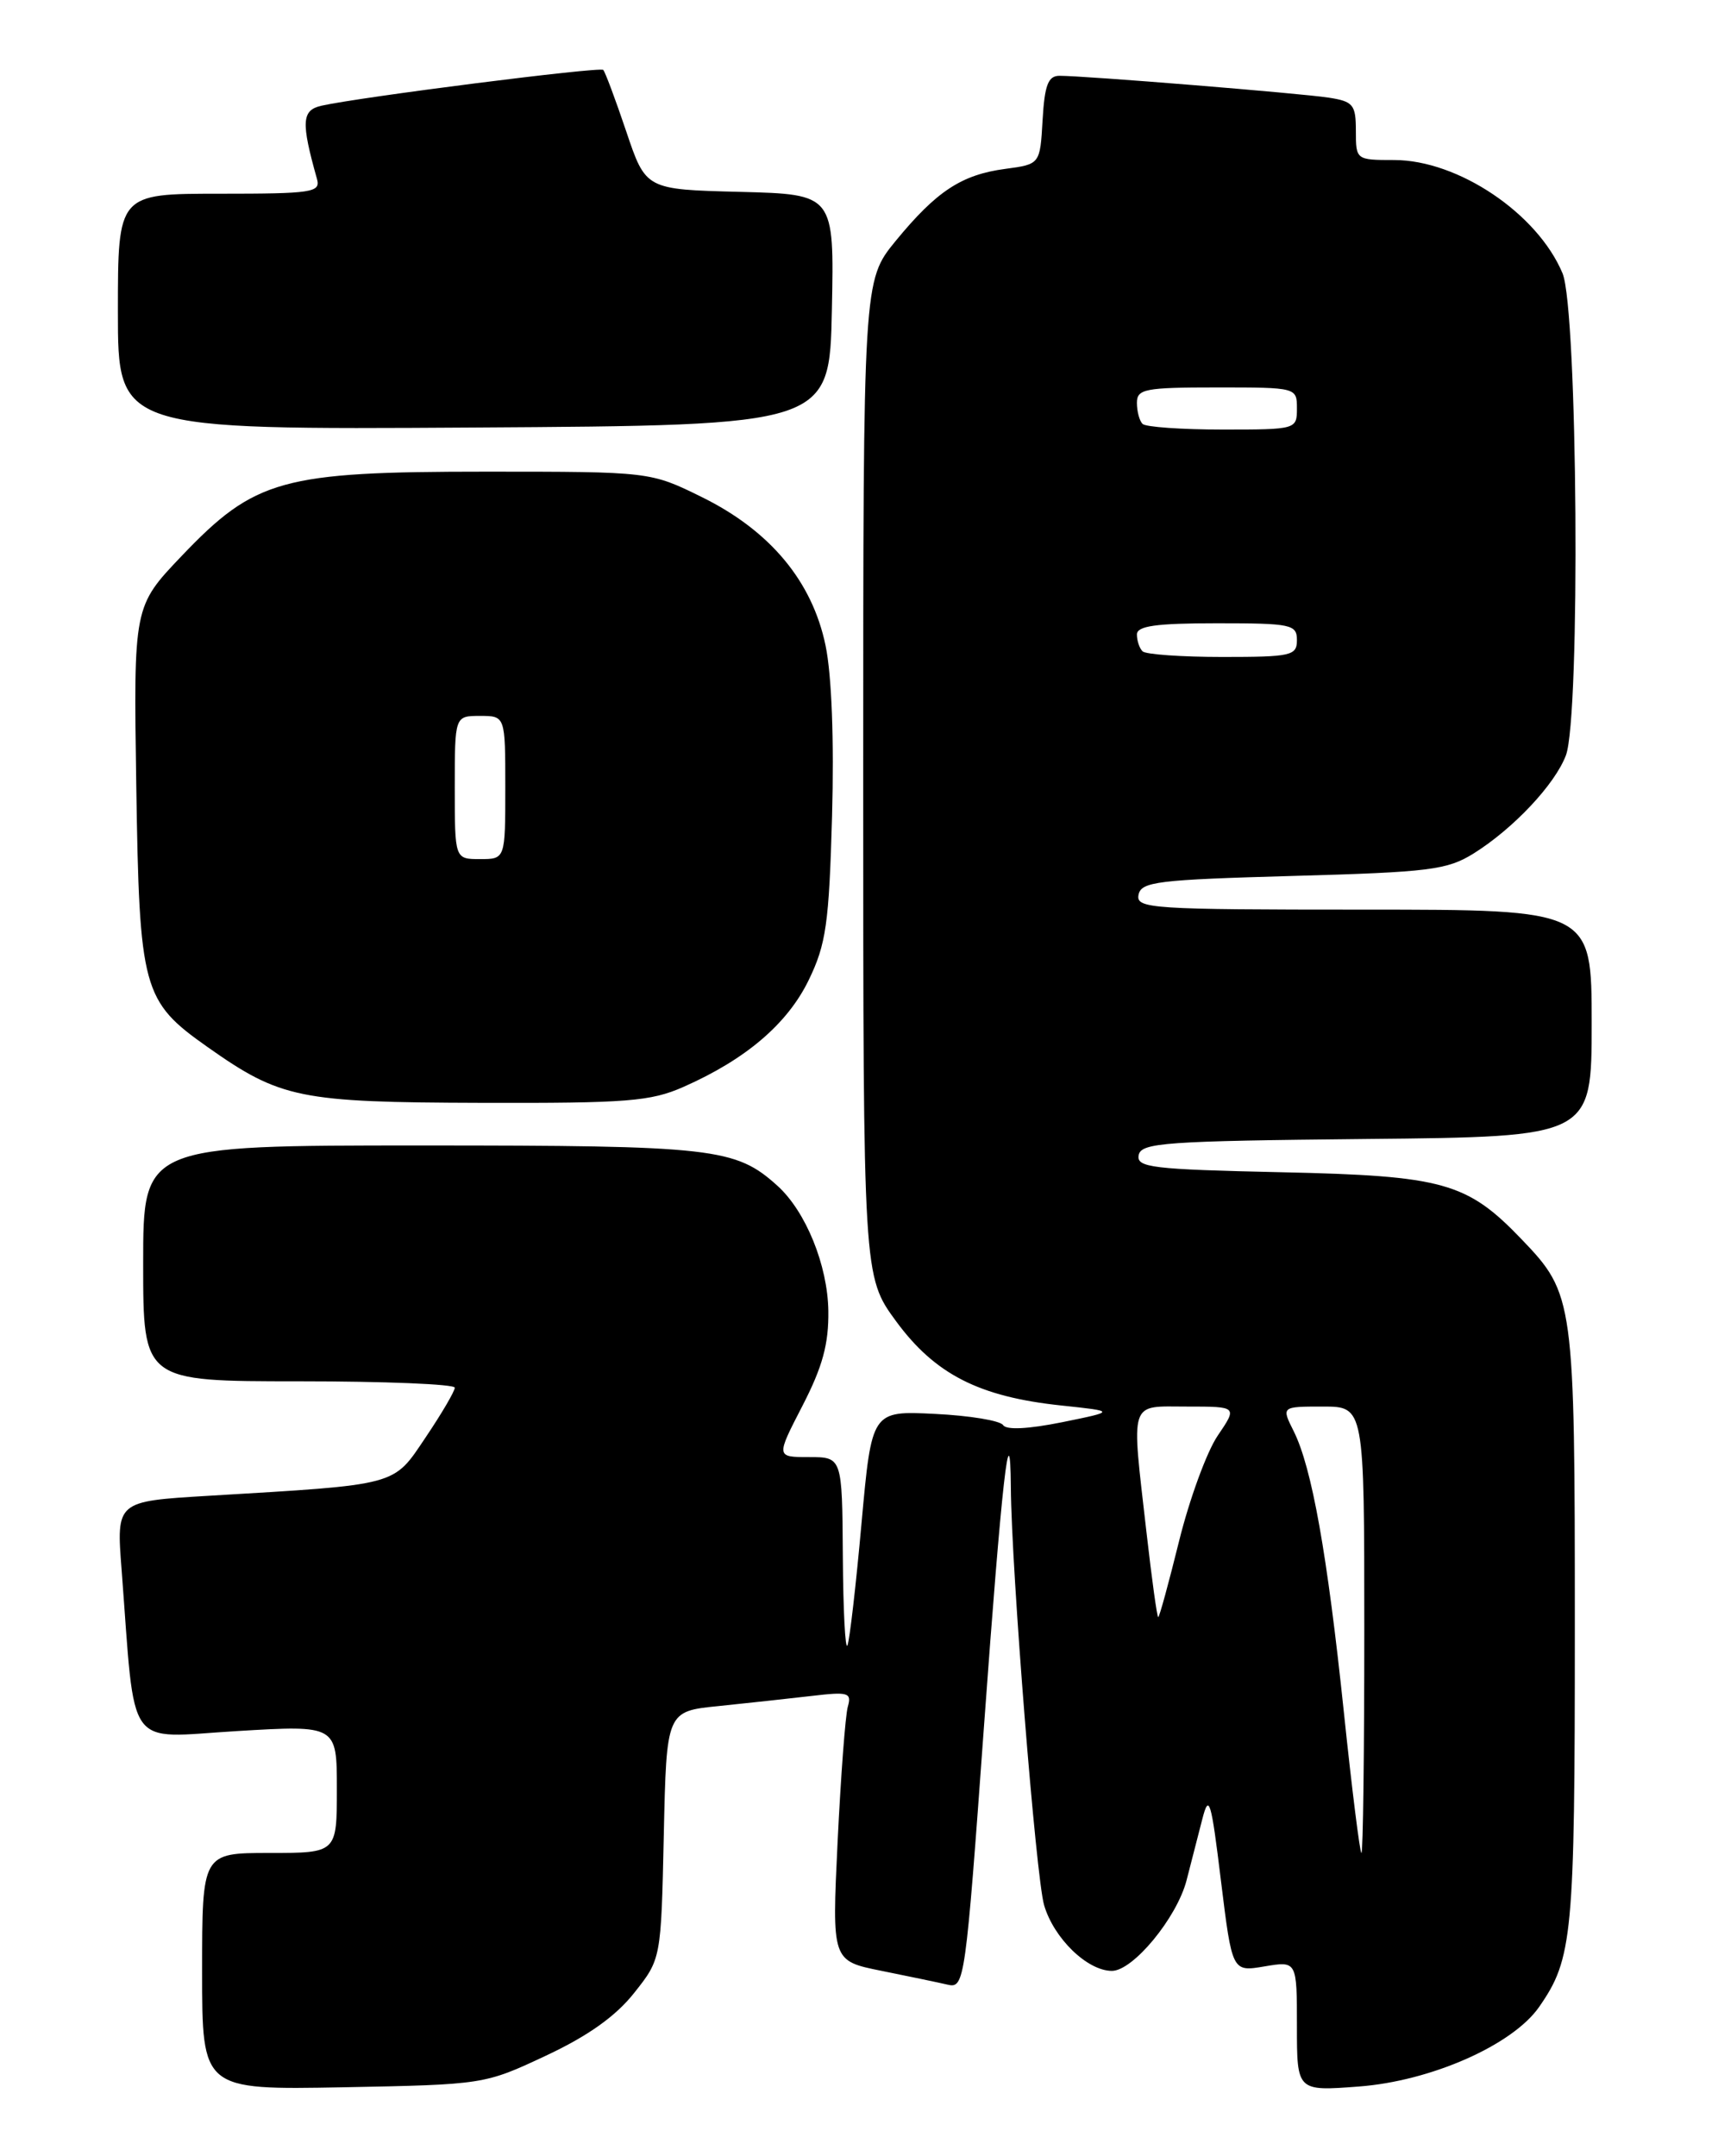 <?xml version="1.0" encoding="UTF-8" standalone="no"?>
<!DOCTYPE svg PUBLIC "-//W3C//DTD SVG 1.1//EN" "http://www.w3.org/Graphics/SVG/1.1/DTD/svg11.dtd" >
<svg xmlns="http://www.w3.org/2000/svg" xmlns:xlink="http://www.w3.org/1999/xlink" version="1.1" viewBox="0 0 204 256">
 <g >
 <path fill="currentColor"
d=" M 64.80 244.08 C 69.82 241.73 73.11 239.39 75.30 236.62 C 78.50 232.59 78.50 232.59 78.82 217.88 C 79.14 203.18 79.14 203.18 85.32 202.56 C 88.72 202.21 93.68 201.67 96.35 201.36 C 100.74 200.84 101.15 200.96 100.67 202.64 C 100.38 203.66 99.84 210.87 99.46 218.66 C 98.78 232.81 98.78 232.81 104.64 233.99 C 107.86 234.64 111.42 235.38 112.54 235.64 C 114.53 236.10 114.65 235.26 116.85 204.83 C 118.95 175.86 119.96 166.92 120.03 176.58 C 120.10 186.41 123.01 222.88 123.98 226.20 C 125.14 230.15 129.12 234.00 132.03 234.00 C 134.54 234.00 139.73 227.71 140.89 223.27 C 141.43 221.19 142.27 217.93 142.76 216.00 C 143.56 212.88 143.81 213.69 144.98 223.31 C 146.31 234.12 146.31 234.12 150.15 233.47 C 154.00 232.82 154.00 232.82 154.00 240.56 C 154.00 248.29 154.00 248.29 161.35 247.73 C 169.91 247.09 179.61 242.81 182.76 238.28 C 186.74 232.56 187.00 229.85 187.00 193.32 C 187.00 154.31 186.91 153.64 180.70 147.16 C 174.20 140.38 171.42 139.60 152.20 139.18 C 136.77 138.84 134.93 138.62 135.21 137.15 C 135.49 135.67 138.34 135.47 162.26 135.23 C 189.00 134.97 189.00 134.97 189.00 121.48 C 189.00 108.00 189.00 108.00 161.93 108.00 C 136.68 108.00 134.88 107.88 135.19 106.25 C 135.49 104.68 137.41 104.45 153.51 104.00 C 169.77 103.55 171.84 103.29 175.00 101.32 C 179.70 98.38 184.64 93.13 185.94 89.68 C 187.68 85.08 187.34 36.76 185.54 32.45 C 182.57 25.35 173.14 19.00 165.54 19.00 C 161.03 19.00 161.00 18.98 161.00 15.55 C 161.00 12.42 160.69 12.04 157.75 11.59 C 154.35 11.07 128.74 8.99 125.80 9.00 C 124.46 9.00 124.04 10.10 123.80 14.25 C 123.50 19.50 123.50 19.50 119.38 20.05 C 114.17 20.74 111.20 22.70 106.35 28.61 C 102.50 33.32 102.50 33.32 102.50 92.43 C 102.50 151.55 102.50 151.55 106.41 156.88 C 111.03 163.17 116.27 165.84 126.00 166.87 C 132.50 167.56 132.50 167.56 126.11 168.86 C 122.09 169.67 119.49 169.80 119.11 169.20 C 118.77 168.67 115.13 168.07 111.00 167.87 C 103.51 167.50 103.51 167.50 102.30 180.85 C 101.64 188.20 100.89 194.72 100.63 195.35 C 100.37 195.98 100.12 191.21 100.08 184.75 C 100.00 173.00 100.00 173.00 96.07 173.00 C 92.14 173.00 92.14 173.00 95.29 166.90 C 97.68 162.26 98.41 159.57 98.36 155.64 C 98.28 150.22 95.68 143.83 92.32 140.79 C 87.34 136.29 84.80 136.00 50.03 136.00 C 17.00 136.00 17.00 136.00 17.00 150.00 C 17.00 164.00 17.00 164.00 35.50 164.00 C 45.67 164.00 54.00 164.34 54.00 164.76 C 54.00 165.18 52.44 167.84 50.54 170.66 C 46.63 176.47 47.49 176.24 24.66 177.60 C 13.81 178.25 13.81 178.25 14.44 186.38 C 16.11 208.22 14.76 206.33 28.11 205.53 C 40.00 204.82 40.00 204.82 40.00 212.41 C 40.00 220.00 40.00 220.00 32.00 220.00 C 24.00 220.00 24.00 220.00 24.00 234.07 C 24.00 248.13 24.00 248.13 40.75 247.82 C 57.44 247.50 57.53 247.49 64.80 244.08 Z  M 81.15 129.05 C 88.58 125.77 93.51 121.55 96.03 116.36 C 98.09 112.11 98.44 109.68 98.80 96.91 C 99.05 87.93 98.76 80.15 98.03 76.65 C 96.45 69.02 91.45 63.02 83.36 59.03 C 77.21 56.00 77.21 56.00 57.64 56.00 C 33.45 56.00 30.28 56.88 21.56 66.02 C 15.86 72.00 15.86 72.00 16.18 93.25 C 16.55 117.53 16.91 118.86 24.64 124.31 C 33.32 130.43 35.54 130.88 57.12 130.94 C 74.48 130.99 77.25 130.77 81.15 129.05 Z  M 98.78 36.78 C 99.06 23.07 99.06 23.07 87.87 22.78 C 76.68 22.50 76.68 22.50 74.36 15.60 C 73.08 11.80 71.85 8.52 71.63 8.30 C 71.24 7.90 42.70 11.53 38.18 12.55 C 35.82 13.08 35.73 14.47 37.64 21.25 C 38.09 22.85 37.08 23.00 26.07 23.00 C 14.00 23.00 14.00 23.00 14.00 37.01 C 14.00 51.02 14.00 51.02 56.25 50.76 C 98.50 50.50 98.50 50.50 98.78 36.78 Z  M 159.57 203.25 C 157.60 184.47 155.78 174.27 153.62 169.93 C 152.15 167.00 152.15 167.00 157.08 167.00 C 162.00 167.00 162.00 167.00 162.00 193.50 C 162.00 208.07 161.85 220.00 161.66 220.00 C 161.48 220.00 160.53 212.46 159.57 203.25 Z  M 136.14 181.96 C 134.32 165.97 133.99 167.00 140.97 167.00 C 146.94 167.00 146.94 167.00 144.59 170.46 C 143.30 172.36 141.24 177.99 140.01 182.96 C 138.78 187.93 137.67 192.00 137.53 192.00 C 137.39 192.00 136.77 187.48 136.14 181.96 Z  M 135.67 77.33 C 135.30 76.97 135.00 76.07 135.00 75.33 C 135.00 74.32 137.25 74.00 144.50 74.00 C 153.33 74.00 154.00 74.14 154.00 76.00 C 154.00 77.85 153.33 78.00 145.17 78.00 C 140.31 78.00 136.03 77.70 135.67 77.33 Z  M 135.67 50.33 C 135.30 49.97 135.00 48.84 135.00 47.83 C 135.00 46.18 135.95 46.00 144.50 46.00 C 153.97 46.00 154.00 46.01 154.00 48.50 C 154.00 50.98 153.92 51.00 145.17 51.00 C 140.31 51.00 136.03 50.70 135.67 50.33 Z  M 54.00 93.50 C 54.00 85.00 54.00 85.00 57.00 85.00 C 60.00 85.00 60.00 85.00 60.00 93.50 C 60.00 102.00 60.00 102.00 57.00 102.00 C 54.00 102.00 54.00 102.00 54.00 93.50 Z "/>
</g>
</svg>